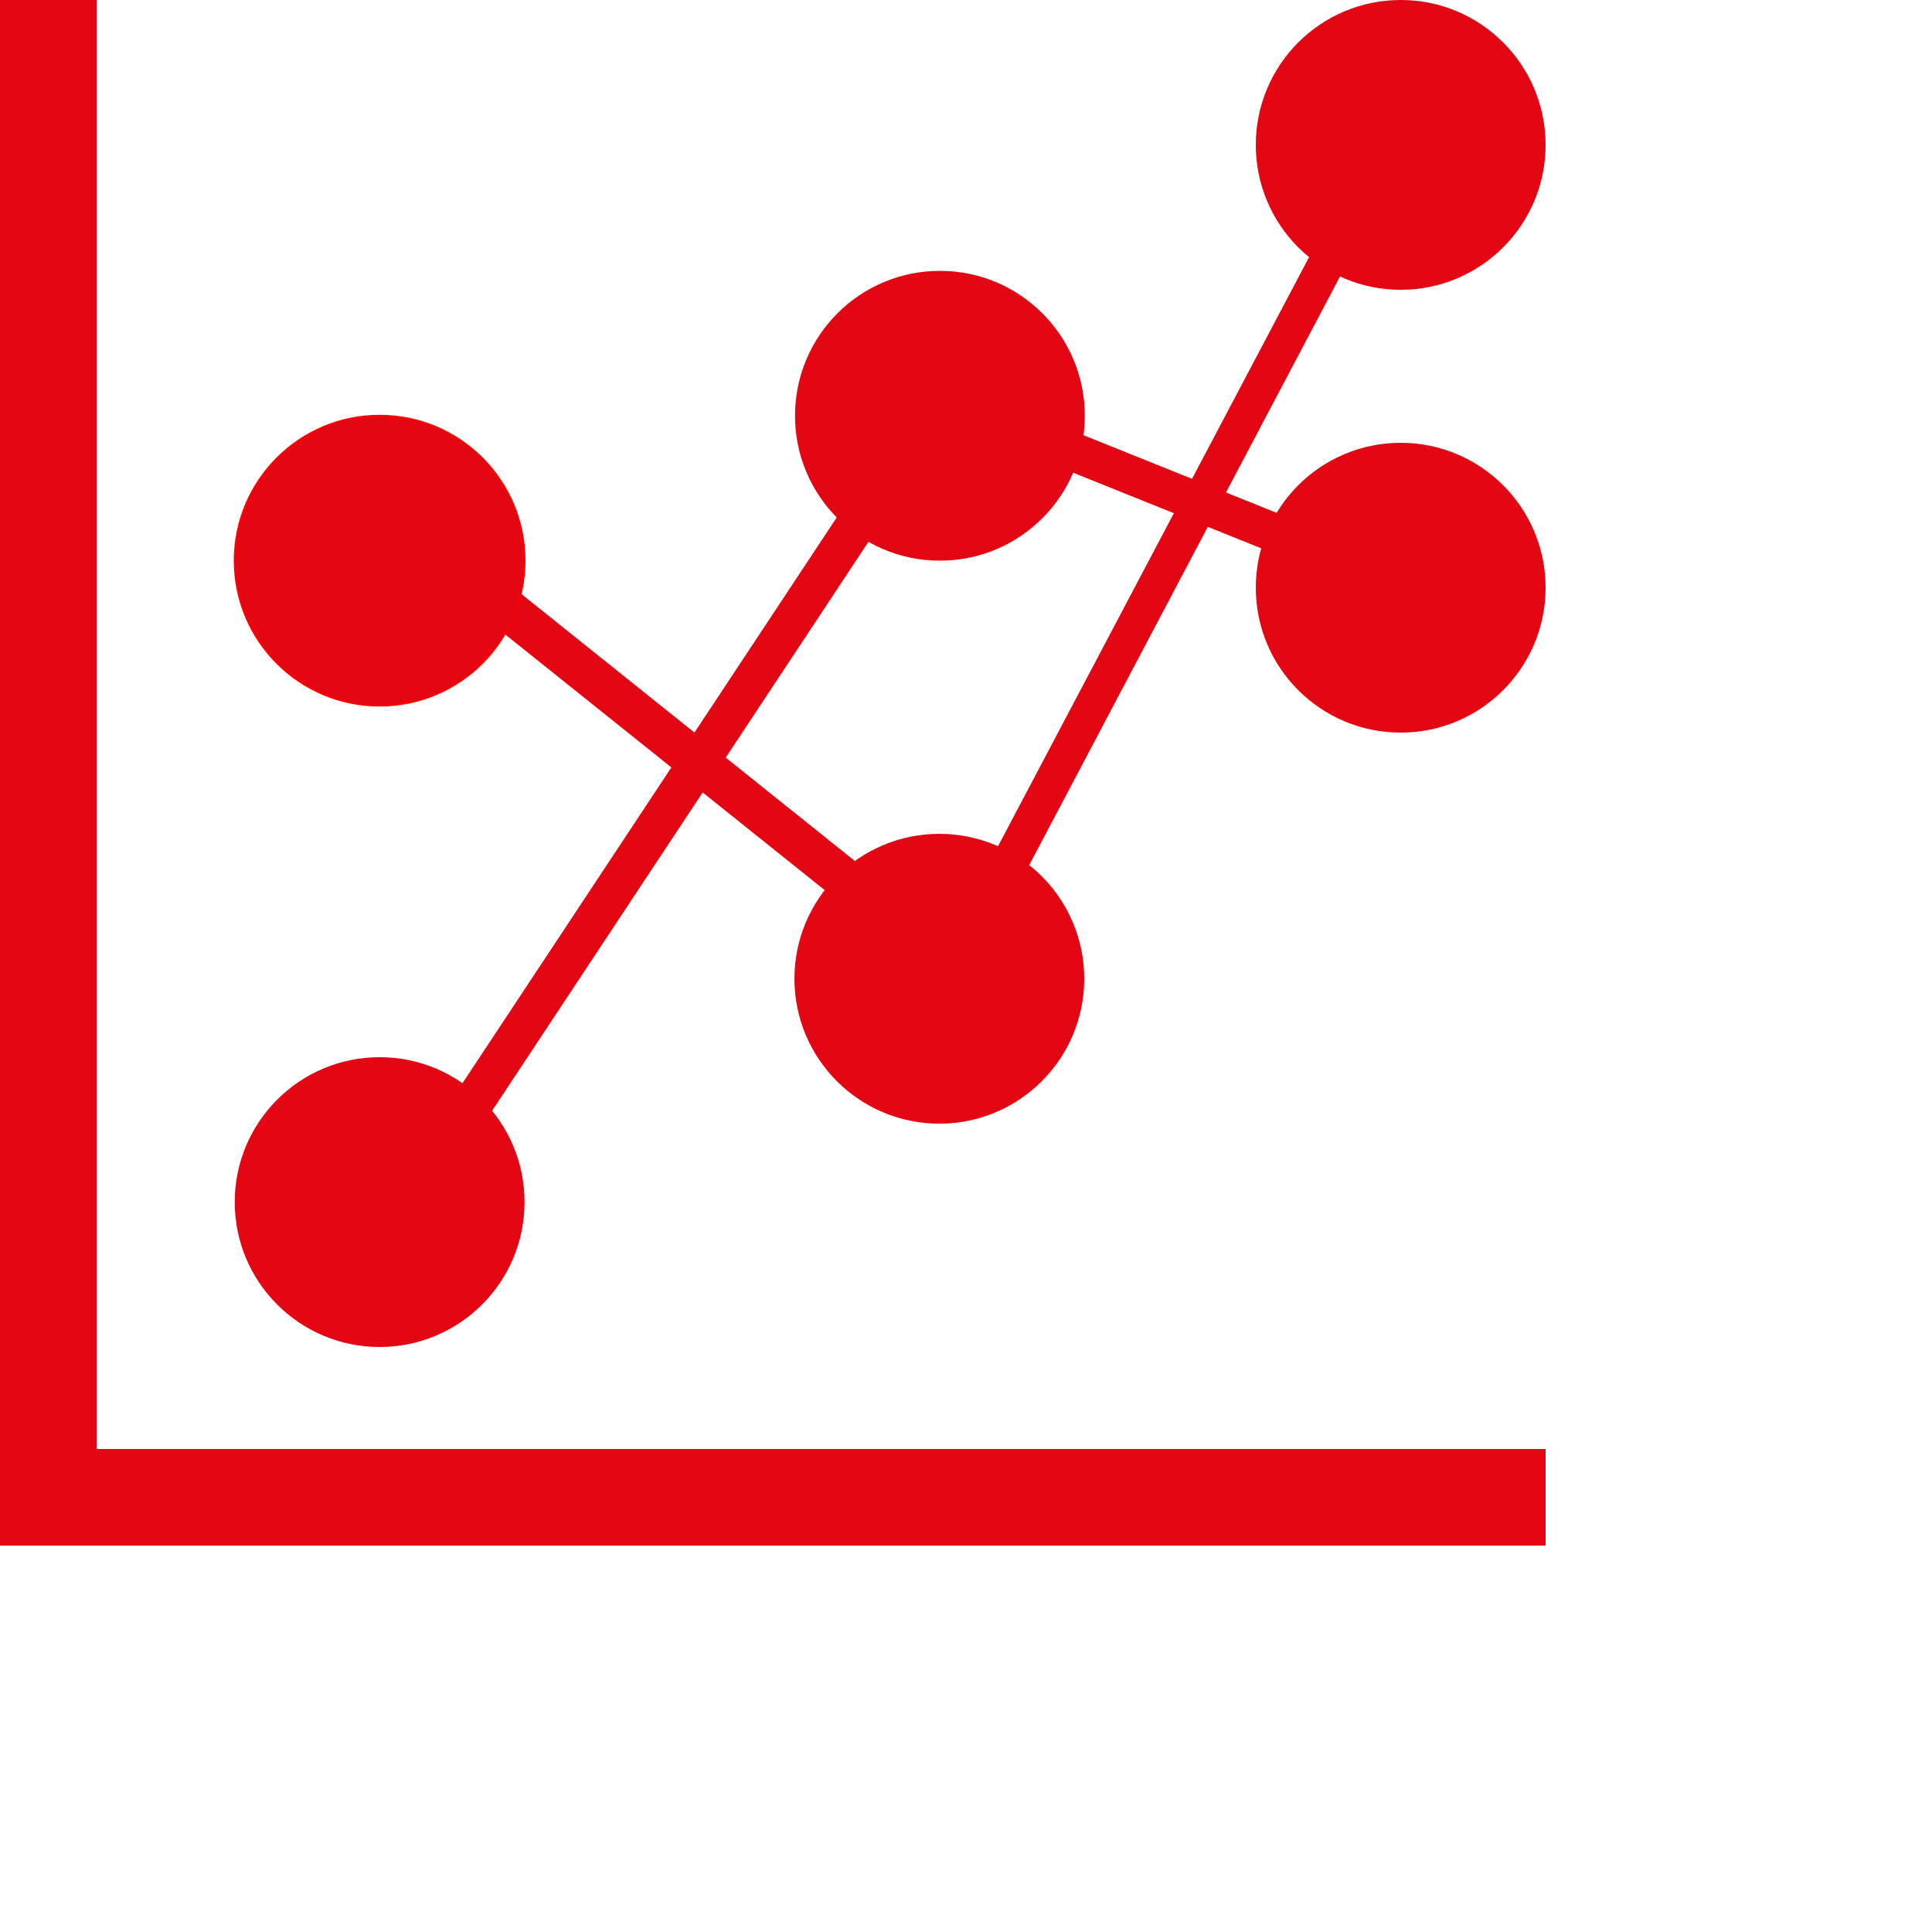<?xml version="1.0" encoding="utf-8"?>
<!-- Generator: Adobe Illustrator 18.0.0, SVG Export Plug-In . SVG Version: 6.00 Build 0)  -->
<!DOCTYPE svg PUBLIC "-//W3C//DTD SVG 1.1//EN" "http://www.w3.org/Graphics/SVG/1.1/DTD/svg11.dtd">
<svg version="1.1" id="Layer_1" xmlns="http://www.w3.org/2000/svg" xmlns:xlink="http://www.w3.org/1999/xlink" x="0px" y="0px"
	 viewBox="0 0 1000 1000" enable-background="new 0 0 1000 1000" xml:space="preserve">
<g>
	<line fill="#FF0000" x1="486.5" y1="206" x2="731" y2="304.2"/>
	
		<rect x="477" y="245.1" transform="matrix(0.928 0.373 -0.373 0.928 138.934 -208.5)" fill="#E30613" width="263.5" height="20"/>
</g>
<g>
	<linearGradient id="SVGID_1_" gradientUnits="userSpaceOnUse" x1="507.75" y1="273.2" x2="720.75" y2="273.2">
		<stop  offset="0" style="stop-color:#FFFFFF"/>
		<stop  offset="0" style="stop-color:#AA0A12"/>
	</linearGradient>
	<line fill="url(#SVGID_1_)" x1="507.8" y1="474.9" x2="720.7" y2="71.5"/>
	<polygon fill="#E30613" points="515.5,480.4 500,469.4 713,66 728.5,77 	"/>
</g>
<g>
	<path fill="#FF0000" d="M241.8,575.8l244.5-369.5"/>
	<polygon fill="#E30613" points="250.3,581.6 233.2,570 477.7,200.4 494.8,212 	"/>
</g>
<polygon fill="#E30613" points="466.7,492.6 250,319.2 260.3,299.8 476.9,473.2 "/>
<ellipse fill="#E30613" cx="196.5" cy="622.2" rx="75" ry="75"/>
<rect fill="#E30613" width="50" height="800"/>
<rect y="750" fill="#E30613" width="800" height="50"/>
<ellipse fill="#E30613" stroke="#FF0000" stroke-miterlimit="10" cx="196.5" cy="290.2" rx="75" ry="75"/>
<ellipse fill="#E30613" cx="486.2" cy="506.6" rx="75" ry="75"/>
<ellipse fill="#E30613" cx="486.5" cy="215.2" rx="75" ry="75"/>
<ellipse fill="#E30613" cx="725" cy="304.2" rx="75" ry="75"/>
<linearGradient id="SVGID_2_" gradientUnits="userSpaceOnUse" x1="650" y1="75" x2="800" y2="75">
	<stop  offset="1" style="stop-color:#E30613"/>
	<stop  offset="1" style="stop-color:#AA0A12"/>
</linearGradient>
<ellipse fill="url(#SVGID_2_)" cx="725" cy="75" rx="75" ry="75"/>
</svg>
